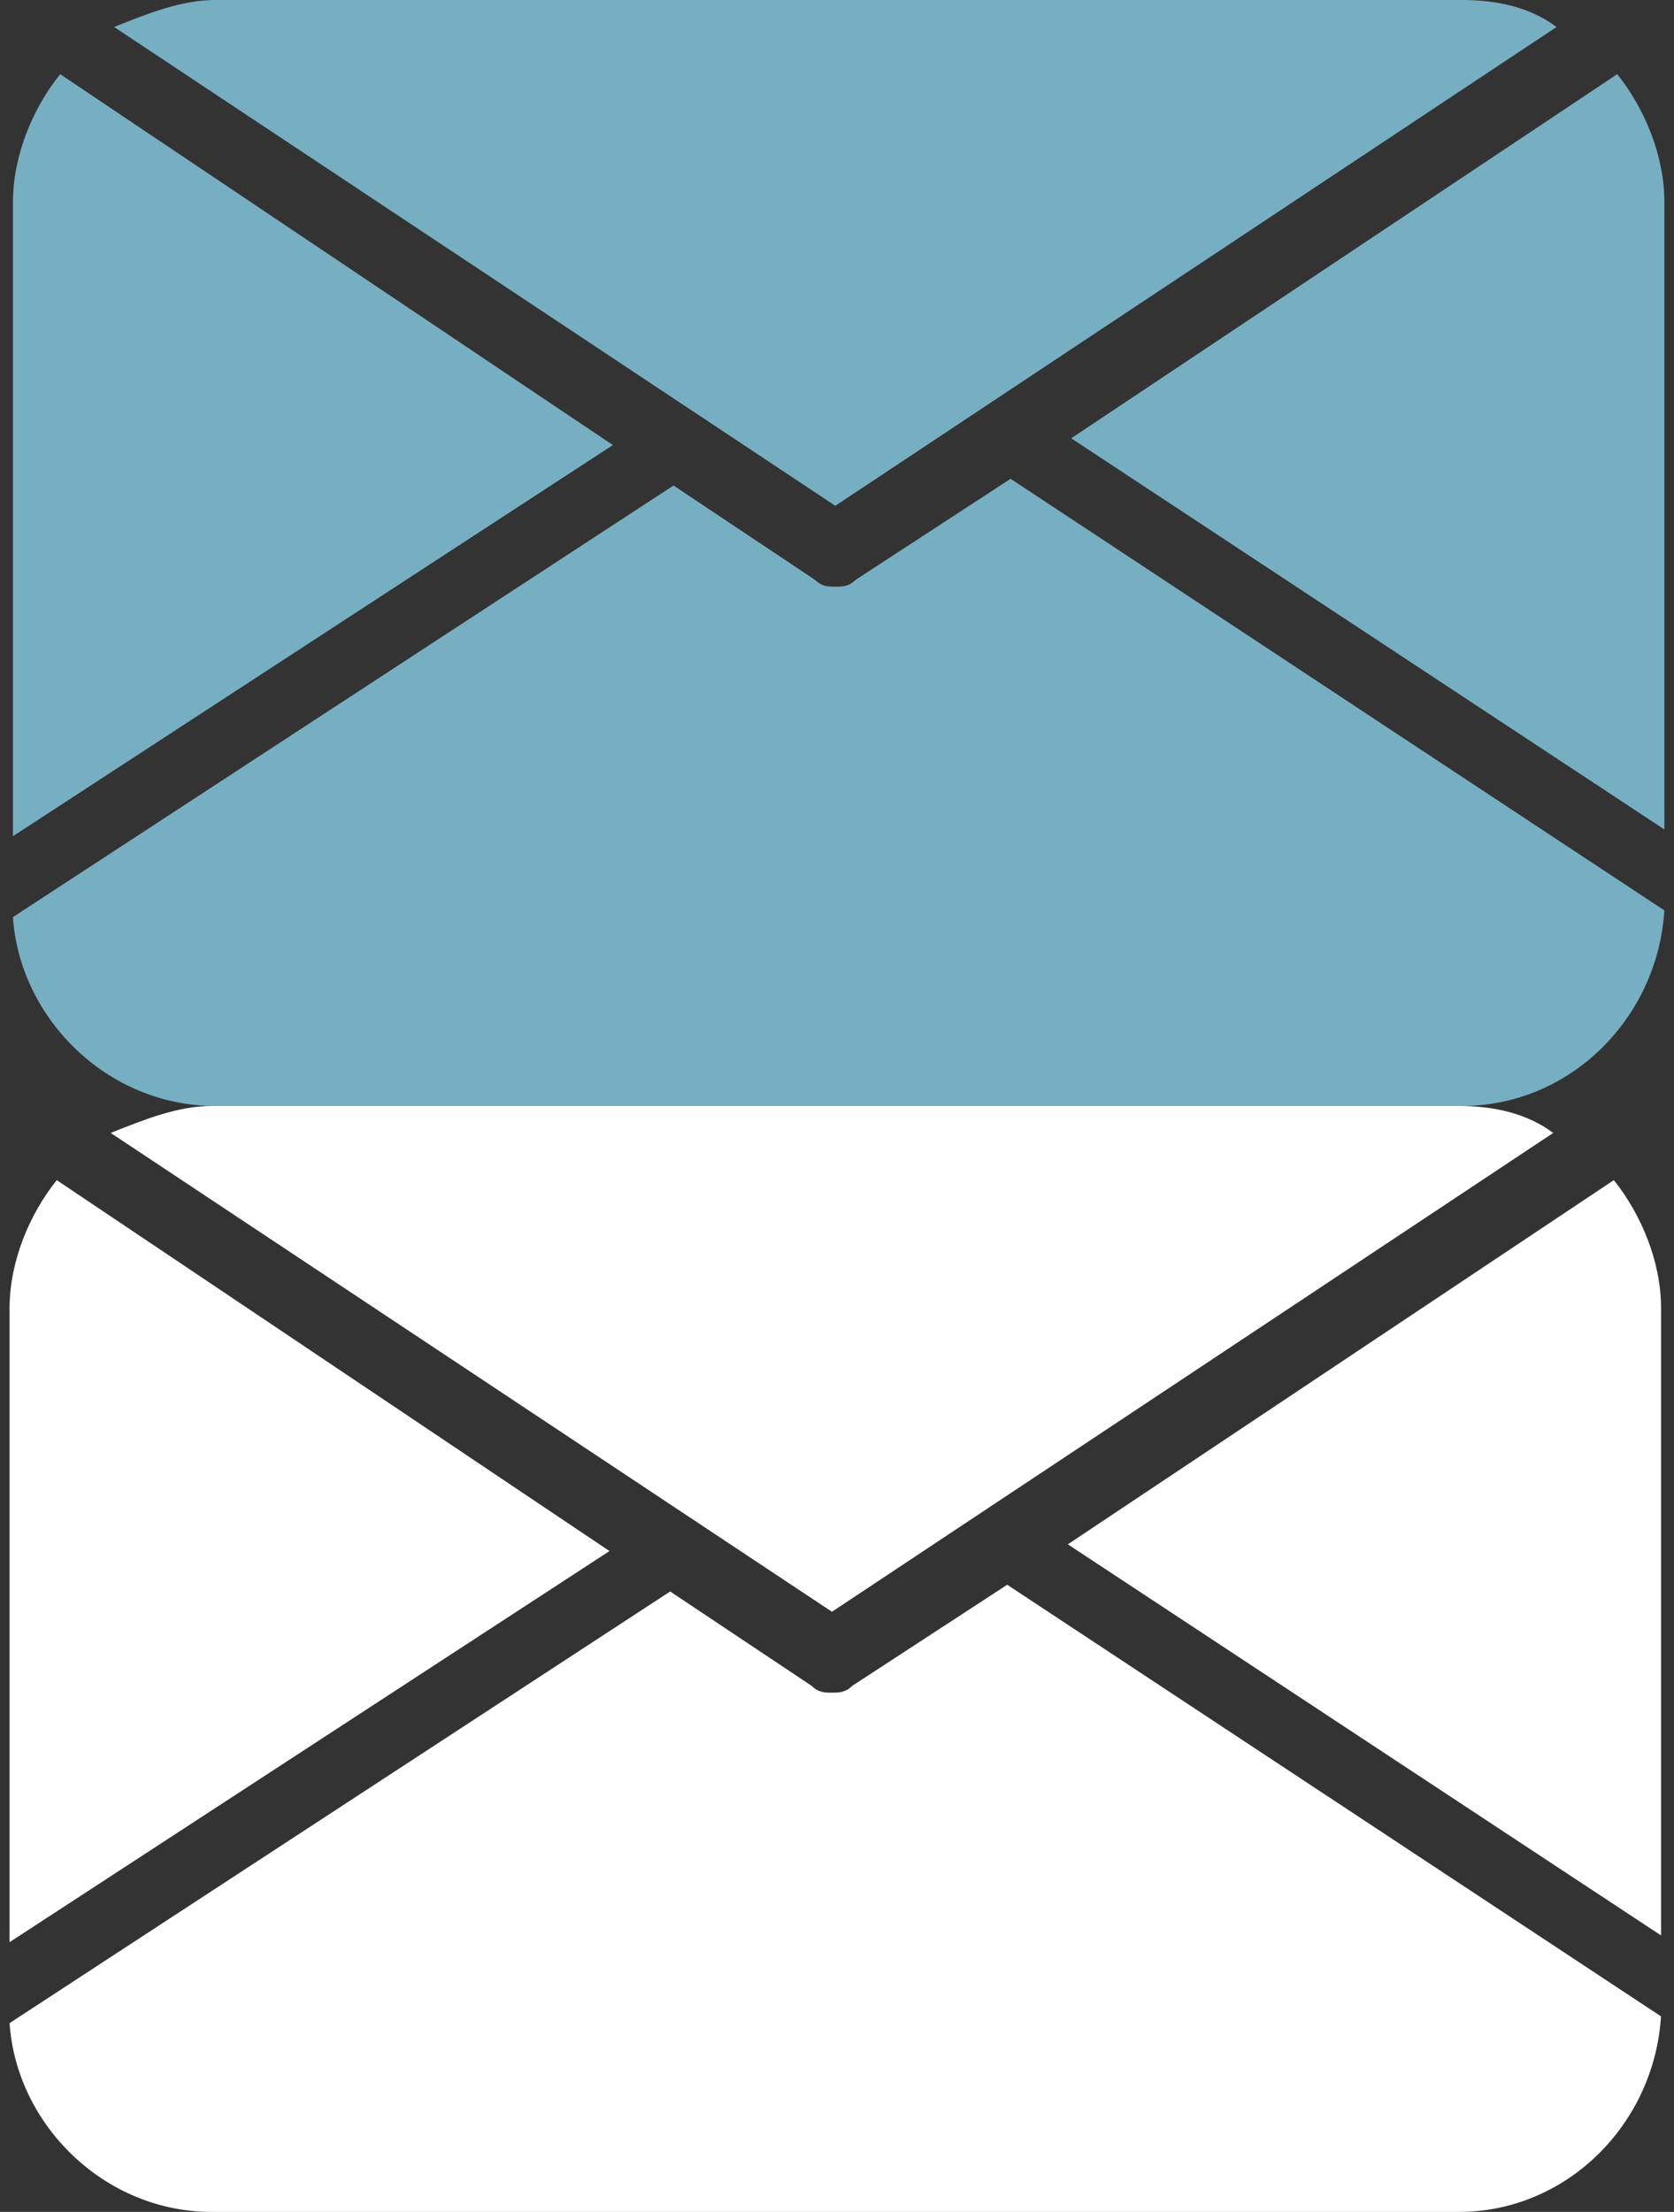 <?xml version="1.0" encoding="utf-8"?>
<!-- Generator: Adobe Illustrator 14.0.0, SVG Export Plug-In . SVG Version: 6.00 Build 43363)  -->
<!DOCTYPE svg PUBLIC "-//W3C//DTD SVG 1.1//EN" "http://www.w3.org/Graphics/SVG/1.1/DTD/svg11.dtd">
<svg version="1.1" id="Layer_1" xmlns="http://www.w3.org/2000/svg" xmlns:xlink="http://www.w3.org/1999/xlink" x="0px" y="0px"
	 width="53px" height="70px" viewBox="11 15 53 70" enable-background="new 11 15 53 70" xml:space="preserve">
<rect x="11" y="15" width="53" height="70" fill="#333333" stroke="none"/>
<g>
	<g>
		<path fill="#77AFC2" d="M60.282,15.854C59.429,15.214,58.361,15,57.294,15H17.813c-1.066,0-2.134,0.426-3.201,0.854l22.835,15.153
			L60.282,15.854z"/>
		<path fill="#77AFC2" d="M63.696,41.25V21.402c0-1.495-0.64-2.988-1.493-4.055L44.916,28.871L63.696,41.25z"/>
		<g>
			<path fill="#77AFC2" d="M30.404,29.085l-17.5-11.738c-0.854,1.067-1.494,2.561-1.494,4.055v20.061L30.404,29.085z"/>
			<path fill="#77AFC2" d="M42.996,30.152l-4.909,3.2c-0.213,0.214-0.426,0.214-0.641,0.214c-0.213,0-0.426,0-0.641-0.214
				l-4.481-2.987L11.409,44.024C11.624,47.226,14.398,50,17.811,50h39.482c3.414,0,6.189-2.774,6.401-6.189L42.996,30.152z"/>
		</g>
	</g>
</g>
<g>
	<g>
		<path fill="#FFFFFF" d="M60.176,50.854c-0.854-0.639-1.921-0.854-2.989-0.854h-39.48c-1.067,0-2.135,0.427-3.202,0.854
			L37.34,66.007L60.176,50.854z"/>
		<path fill="#FFFFFF" d="M63.59,76.25V56.402c0-1.495-0.641-2.988-1.495-4.055L44.809,63.873L63.59,76.25z"/>
		<g>
			<path fill="#FFFFFF" d="M30.297,64.086l-17.5-11.738c-0.854,1.066-1.494,2.56-1.494,4.055v20.06L30.297,64.086z"/>
			<path fill="#FFFFFF" d="M42.889,65.152l-4.909,3.201c-0.215,0.214-0.427,0.214-0.64,0.214c-0.214,0-0.426,0-0.64-0.214
				l-4.482-2.988l-20.915,13.66c0.213,3.2,2.989,5.975,6.403,5.975h39.48c3.415,0,6.189-2.774,6.402-6.189L42.889,65.152z"/>
		</g>
	</g>
</g>
</svg>
